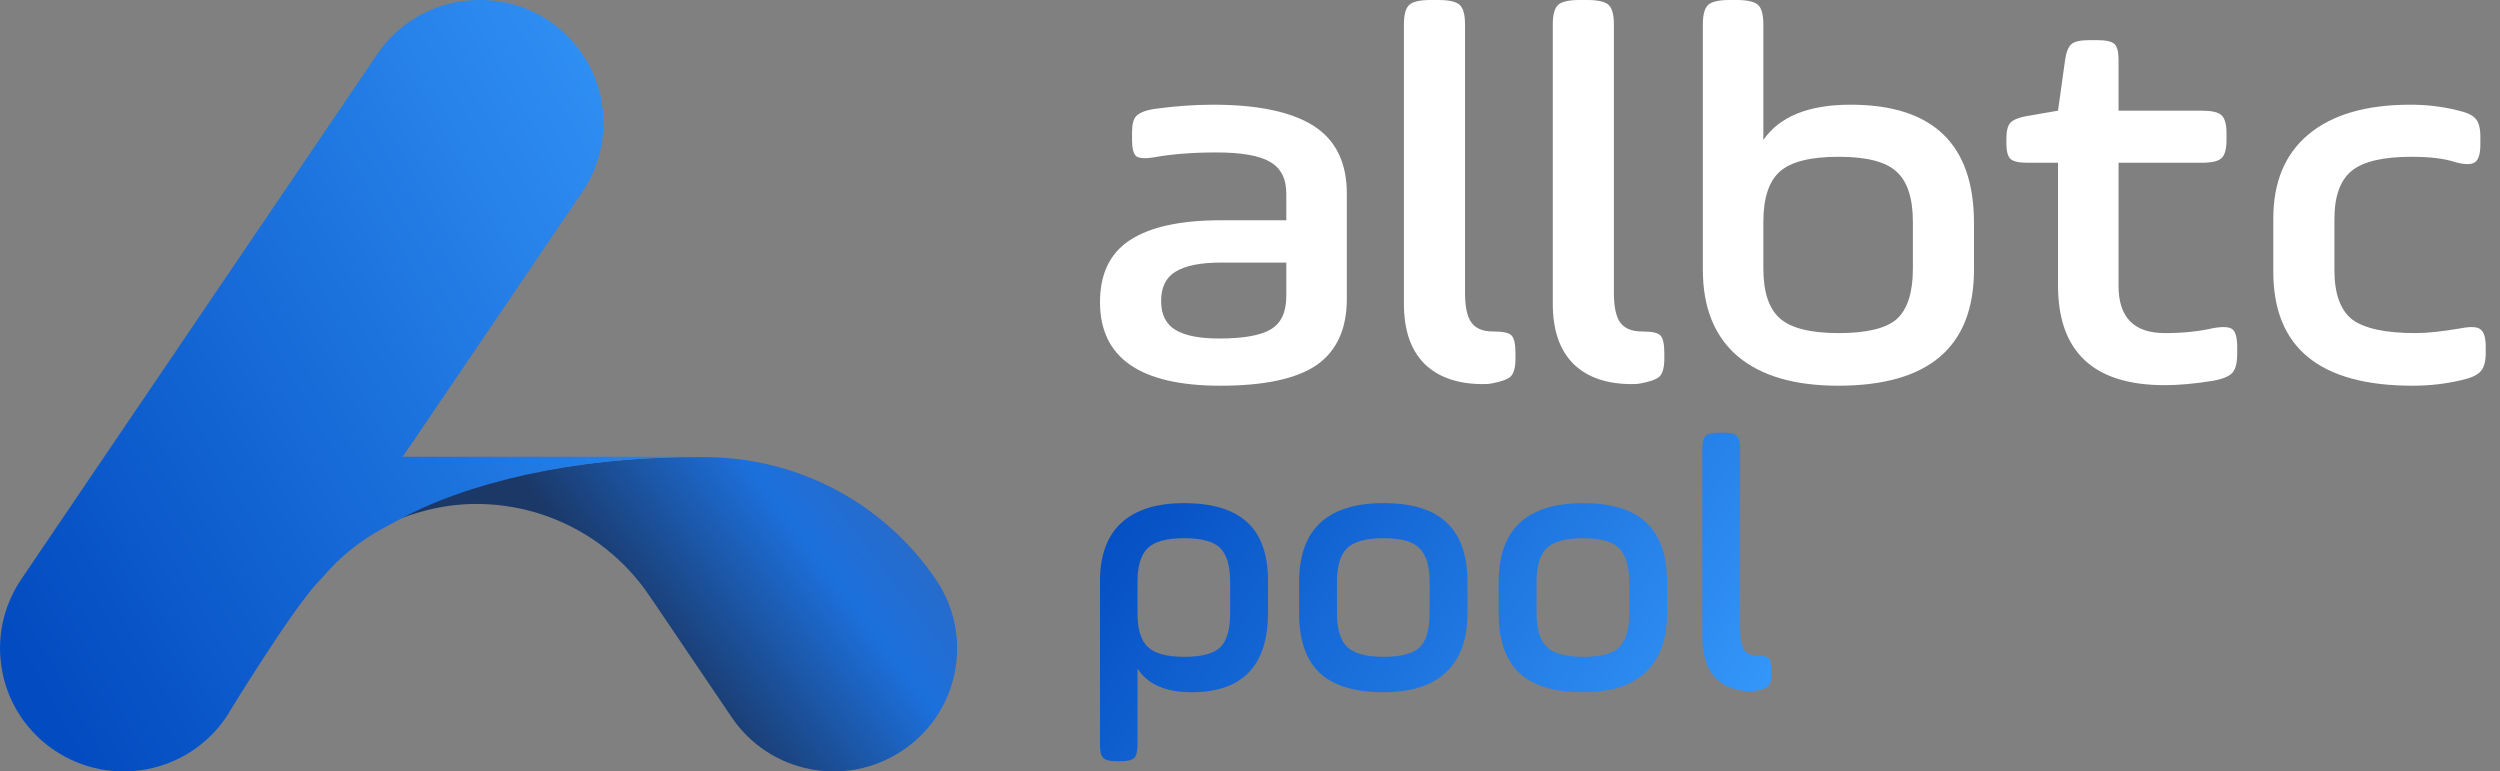 <svg width="175" height="54" viewBox="0 0 175 54" fill="none" xmlns="http://www.w3.org/2000/svg">
<rect x="0" y="0" width="175" height="54" fill="#808080" stroke="none"/>
<path d="M48.624 32C39.842 32 32.224 33.84 27.537 36.447C27.407 36.519 27.121 36.658 27 36.738C28.4 36.077 30.07 35.575 31.633 35.382H31.641C32.216 35.309 32.799 35.276 33.382 35.276C33.657 35.276 33.924 35.285 34.191 35.301C37.186 35.47 40.035 36.559 42.359 38.375C42.375 38.383 42.391 38.391 42.407 38.408C42.432 38.424 42.44 38.44 42.456 38.456C43.589 39.352 44.593 40.433 45.427 41.66L45.662 42.007L45.686 42.047H45.694L51.215 50.206C53.886 54.152 59.245 55.185 63.195 52.522C65.673 50.86 67 48.148 67 45.388C67 43.734 66.523 42.055 65.519 40.578C61.892 35.212 55.821 32 49.337 32H48.624Z" fill="url(#paint0_linear_891_27080)"/>
<path d="M26.409 3.791L7.3 31.97L5.076 35.251L4.15 36.617L1.48 40.56C1.058 41.182 0.733 41.845 0.489 42.524C-0.03 43.978 -0.127 45.522 0.156 46.992C0.497 48.795 1.415 50.483 2.852 51.776C3.152 52.043 3.468 52.294 3.809 52.52C7.771 55.187 13.153 54.152 15.832 50.201C15.832 50.201 20.256 42.928 22.212 40.802C22.326 40.673 22.448 40.544 22.577 40.414C23.779 38.984 25.248 37.812 26.88 36.948C27.051 36.859 27.724 36.495 27.854 36.422C32.554 33.812 40.193 31.97 49 31.97H28.195L33.715 23.832L40.769 13.432C41.767 11.953 42.246 10.28 42.246 8.616C42.246 5.844 40.915 3.129 38.431 1.464C36.986 0.494 35.346 0.017 33.715 0.001C33.665 0 33.616 0 33.566 0C30.8 0 28.076 1.33 26.409 3.791Z" fill="url(#paint1_linear_891_27080)"/>
<path d="M94.278 13.557V20.924C94.278 23.025 93.572 24.57 92.159 25.557C90.747 26.519 88.504 27 85.431 27C79.81 27 77 25.051 77 21.152C77 19.177 77.692 17.734 79.077 16.823C80.489 15.886 82.621 15.418 85.473 15.418H90.041V13.557C90.041 12.494 89.654 11.747 88.878 11.316C88.131 10.886 86.885 10.671 85.14 10.671C83.479 10.671 82.025 10.785 80.779 11.013C80.17 11.114 79.755 11.089 79.534 10.937C79.34 10.759 79.243 10.38 79.243 9.797V9.266C79.243 8.709 79.34 8.329 79.534 8.127C79.755 7.899 80.156 7.734 80.738 7.633C82.205 7.43 83.59 7.329 84.891 7.329C88.048 7.329 90.401 7.823 91.952 8.81C93.502 9.797 94.278 11.38 94.278 13.557ZM90.041 20.734V18.38H85.473C84.033 18.38 82.967 18.595 82.275 19.025C81.61 19.43 81.278 20.114 81.278 21.076C81.278 22.013 81.61 22.683 82.275 23.089C82.939 23.494 83.964 23.696 85.348 23.696C87.037 23.696 88.242 23.481 88.961 23.051C89.681 22.62 90.041 21.848 90.041 20.734Z" fill="white"/>
<path d="M98.274 21.266V1.709C98.274 1.025 98.399 0.57 98.648 0.342C98.897 0.114 99.396 0 100.143 0H100.683C101.431 0 101.929 0.114 102.178 0.342C102.428 0.57 102.552 1.025 102.552 1.709V20.506C102.552 21.494 102.705 22.19 103.009 22.595C103.314 23 103.812 23.203 104.504 23.203C105.197 23.203 105.626 23.291 105.792 23.468C105.986 23.646 106.083 24.063 106.083 24.721V25.101C106.083 25.709 105.972 26.127 105.75 26.354C105.529 26.557 105.072 26.721 104.38 26.848C104.297 26.873 104.103 26.886 103.798 26.886C102.054 26.886 100.697 26.418 99.728 25.481C98.759 24.519 98.274 23.114 98.274 21.266Z" fill="white"/>
<path d="M108.695 21.266V1.709C108.695 1.025 108.82 0.57 109.069 0.342C109.318 0.114 109.817 0 110.564 0H111.104C111.852 0 112.35 0.114 112.599 0.342C112.848 0.57 112.973 1.025 112.973 1.709V20.506C112.973 21.494 113.125 22.19 113.43 22.595C113.734 23 114.233 23.203 114.925 23.203C115.617 23.203 116.046 23.291 116.213 23.468C116.406 23.646 116.503 24.063 116.503 24.721V25.101C116.503 25.709 116.393 26.127 116.171 26.354C115.95 26.557 115.493 26.721 114.8 26.848C114.717 26.873 114.524 26.886 114.219 26.886C112.475 26.886 111.118 26.418 110.149 25.481C109.18 24.519 108.695 23.114 108.695 21.266Z" fill="white"/>
<path d="M119.199 18.873V1.709C119.199 1.025 119.324 0.57 119.573 0.342C119.822 0.114 120.32 0 121.068 0H121.566C122.314 0 122.812 0.114 123.062 0.342C123.311 0.57 123.435 1.025 123.435 1.709V9.797C124.571 8.152 126.606 7.329 129.541 7.329C135.3 7.329 138.179 10.089 138.179 15.608V18.873C138.179 24.291 135.009 27 128.668 27C125.623 27 123.283 26.317 121.649 24.949C120.016 23.557 119.199 21.532 119.199 18.873ZM133.902 18.797V15.532C133.902 13.861 133.514 12.684 132.739 12C131.991 11.316 130.648 10.975 128.71 10.975C126.744 10.975 125.374 11.316 124.598 12C123.823 12.684 123.435 13.861 123.435 15.532V18.797C123.435 20.443 123.823 21.608 124.598 22.291C125.374 22.975 126.744 23.317 128.71 23.317C130.676 23.317 132.033 22.987 132.78 22.329C133.528 21.646 133.902 20.468 133.902 18.797Z" fill="white"/>
<path d="M140.448 10.063V9.684C140.448 9.152 140.545 8.785 140.739 8.582C140.932 8.38 141.306 8.228 141.86 8.127L144.061 7.747L144.56 4.177C144.643 3.62 144.795 3.253 145.016 3.076C145.238 2.899 145.653 2.81 146.262 2.81H146.802C147.411 2.81 147.813 2.899 148.007 3.076C148.201 3.253 148.298 3.62 148.298 4.177V7.747H154.112C154.804 7.747 155.261 7.848 155.483 8.051C155.732 8.253 155.856 8.684 155.856 9.342V9.797C155.856 10.456 155.732 10.886 155.483 11.089C155.261 11.291 154.804 11.392 154.112 11.392H148.298V20.013C148.298 22.215 149.377 23.317 151.537 23.317C152.783 23.317 153.904 23.203 154.901 22.975C155.593 22.848 156.05 22.873 156.272 23.051C156.493 23.228 156.604 23.646 156.604 24.304V24.759C156.604 25.392 156.493 25.835 156.272 26.089C156.05 26.342 155.593 26.532 154.901 26.658C153.628 26.861 152.506 26.962 151.537 26.962C146.553 26.962 144.061 24.633 144.061 19.975V11.392H141.901C141.32 11.392 140.932 11.304 140.739 11.127C140.545 10.949 140.448 10.595 140.448 10.063Z" fill="white"/>
<path d="M159.131 19.025V15.304C159.131 12.747 159.948 10.785 161.582 9.418C163.243 8.025 165.624 7.329 168.725 7.329C169.861 7.329 170.94 7.456 171.965 7.709C172.657 7.861 173.1 8.063 173.294 8.316C173.515 8.544 173.626 8.975 173.626 9.608V10.101C173.626 10.759 173.502 11.177 173.252 11.354C173.003 11.532 172.546 11.532 171.882 11.354C171.134 11.101 170.11 10.975 168.808 10.975C166.815 10.975 165.417 11.304 164.614 11.962C163.811 12.62 163.409 13.747 163.409 15.342V18.911C163.409 20.557 163.825 21.709 164.655 22.367C165.514 23 166.995 23.317 169.099 23.317C169.902 23.317 170.968 23.203 172.297 22.975C172.962 22.848 173.405 22.873 173.626 23.051C173.875 23.228 174 23.633 174 24.266V24.721C174 25.329 173.875 25.759 173.626 26.013C173.405 26.266 172.948 26.468 172.256 26.62C171.176 26.873 170.054 27 168.892 27C162.385 27 159.131 24.342 159.131 19.025Z" fill="white"/>
<path d="M77 52.137V40.663C77 38.874 77.498 37.519 78.493 36.599C79.505 35.679 80.963 35.219 82.867 35.219C84.857 35.219 86.333 35.662 87.293 36.548C88.271 37.434 88.76 38.806 88.76 40.663V42.886C88.76 46.6 86.976 48.457 83.408 48.457C81.589 48.457 80.328 47.903 79.625 46.796V52.137C79.625 52.597 79.548 52.904 79.393 53.057C79.239 53.21 78.93 53.287 78.467 53.287H78.158C77.695 53.287 77.386 53.21 77.232 53.057C77.077 52.904 77 52.597 77 52.137ZM86.11 42.937V40.739C86.11 39.615 85.878 38.823 85.415 38.363C84.952 37.903 84.111 37.673 82.893 37.673C81.675 37.673 80.826 37.903 80.345 38.363C79.865 38.823 79.625 39.615 79.625 40.739V42.937C79.625 44.044 79.865 44.828 80.345 45.288C80.826 45.748 81.675 45.978 82.893 45.978C84.111 45.978 84.952 45.757 85.415 45.314C85.878 44.854 86.11 44.062 86.11 42.937Z" fill="url(#paint2_linear_891_27080)"/>
<path d="M100.073 42.937V40.739C100.073 39.615 99.833 38.823 99.353 38.363C98.889 37.903 98.057 37.673 96.856 37.673C95.638 37.673 94.789 37.903 94.309 38.363C93.828 38.823 93.588 39.615 93.588 40.739V42.937C93.588 44.044 93.828 44.828 94.309 45.288C94.789 45.748 95.638 45.978 96.856 45.978C98.074 45.978 98.915 45.757 99.378 45.314C99.841 44.854 100.073 44.062 100.073 42.937ZM96.856 48.457C94.832 48.457 93.34 48.006 92.379 47.103C91.418 46.2 90.938 44.811 90.938 42.937V40.739C90.938 37.059 92.911 35.219 96.856 35.219C98.864 35.219 100.339 35.679 101.283 36.599C102.243 37.502 102.724 38.882 102.724 40.739V42.937C102.724 44.743 102.226 46.114 101.231 47.052C100.253 47.989 98.795 48.457 96.856 48.457Z" fill="url(#paint3_linear_891_27080)"/>
<path d="M114.044 42.937V40.739C114.044 39.615 113.804 38.823 113.323 38.363C112.86 37.903 112.028 37.673 110.827 37.673C109.609 37.673 108.76 37.903 108.279 38.363C107.799 38.823 107.559 39.615 107.559 40.739V42.937C107.559 44.044 107.799 44.828 108.279 45.288C108.76 45.748 109.609 45.978 110.827 45.978C112.045 45.978 112.886 45.757 113.349 45.314C113.812 44.854 114.044 44.062 114.044 42.937ZM110.827 48.457C108.803 48.457 107.31 48.006 106.349 47.103C105.389 46.2 104.908 44.811 104.908 42.937V40.739C104.908 37.059 106.881 35.219 110.827 35.219C112.834 35.219 114.31 35.679 115.253 36.599C116.214 37.502 116.694 38.882 116.694 40.739V42.937C116.694 44.743 116.197 46.114 115.202 47.052C114.224 47.989 112.766 48.457 110.827 48.457Z" fill="url(#paint4_linear_891_27080)"/>
<path d="M119.162 44.598V31.437C119.162 30.977 119.239 30.67 119.394 30.517C119.548 30.364 119.857 30.287 120.32 30.287H120.655C121.118 30.287 121.427 30.364 121.581 30.517C121.735 30.67 121.813 30.977 121.813 31.437V44.087C121.813 44.752 121.907 45.22 122.096 45.493C122.284 45.765 122.593 45.902 123.022 45.902C123.451 45.902 123.717 45.961 123.82 46.08C123.94 46.2 124 46.481 124 46.924V47.179C124 47.588 123.931 47.869 123.794 48.023C123.657 48.159 123.374 48.27 122.945 48.355C122.893 48.372 122.773 48.38 122.585 48.38C121.504 48.38 120.663 48.065 120.063 47.435C119.462 46.788 119.162 45.842 119.162 44.598Z" fill="url(#paint5_linear_891_27080)"/>
<defs>
<linearGradient id="paint0_linear_891_27080" x1="37" y1="43" x2="63.206" y2="23.181" gradientUnits="userSpaceOnUse">
<stop offset="0.159" stop-color="#1B3867"/>
<stop offset="0.567" stop-color="#1C70DC"/>
<stop offset="0.978" stop-color="#3565B5"/>
</linearGradient>
<linearGradient id="paint1_linear_891_27080" x1="-4.5" y1="60.5" x2="62.019" y2="23.246" gradientUnits="userSpaceOnUse">
<stop offset="0.159" stop-color="#024BC0"/>
<stop offset="0.978" stop-color="#3597F9"/>
</linearGradient>
<linearGradient id="paint2_linear_891_27080" x1="68" y1="29.999" x2="114.55" y2="63.593" gradientUnits="userSpaceOnUse">
<stop offset="0.159" stop-color="#024BC0"/>
<stop offset="0.978" stop-color="#3597F9"/>
</linearGradient>
<linearGradient id="paint3_linear_891_27080" x1="68" y1="29.999" x2="114.55" y2="63.593" gradientUnits="userSpaceOnUse">
<stop offset="0.159" stop-color="#024BC0"/>
<stop offset="0.978" stop-color="#3597F9"/>
</linearGradient>
<linearGradient id="paint4_linear_891_27080" x1="68" y1="29.999" x2="114.55" y2="63.593" gradientUnits="userSpaceOnUse">
<stop offset="0.159" stop-color="#024BC0"/>
<stop offset="0.978" stop-color="#3597F9"/>
</linearGradient>
<linearGradient id="paint5_linear_891_27080" x1="68" y1="29.999" x2="114.55" y2="63.593" gradientUnits="userSpaceOnUse">
<stop offset="0.159" stop-color="#024BC0"/>
<stop offset="0.978" stop-color="#3597F9"/>
</linearGradient>
</defs>
</svg>
